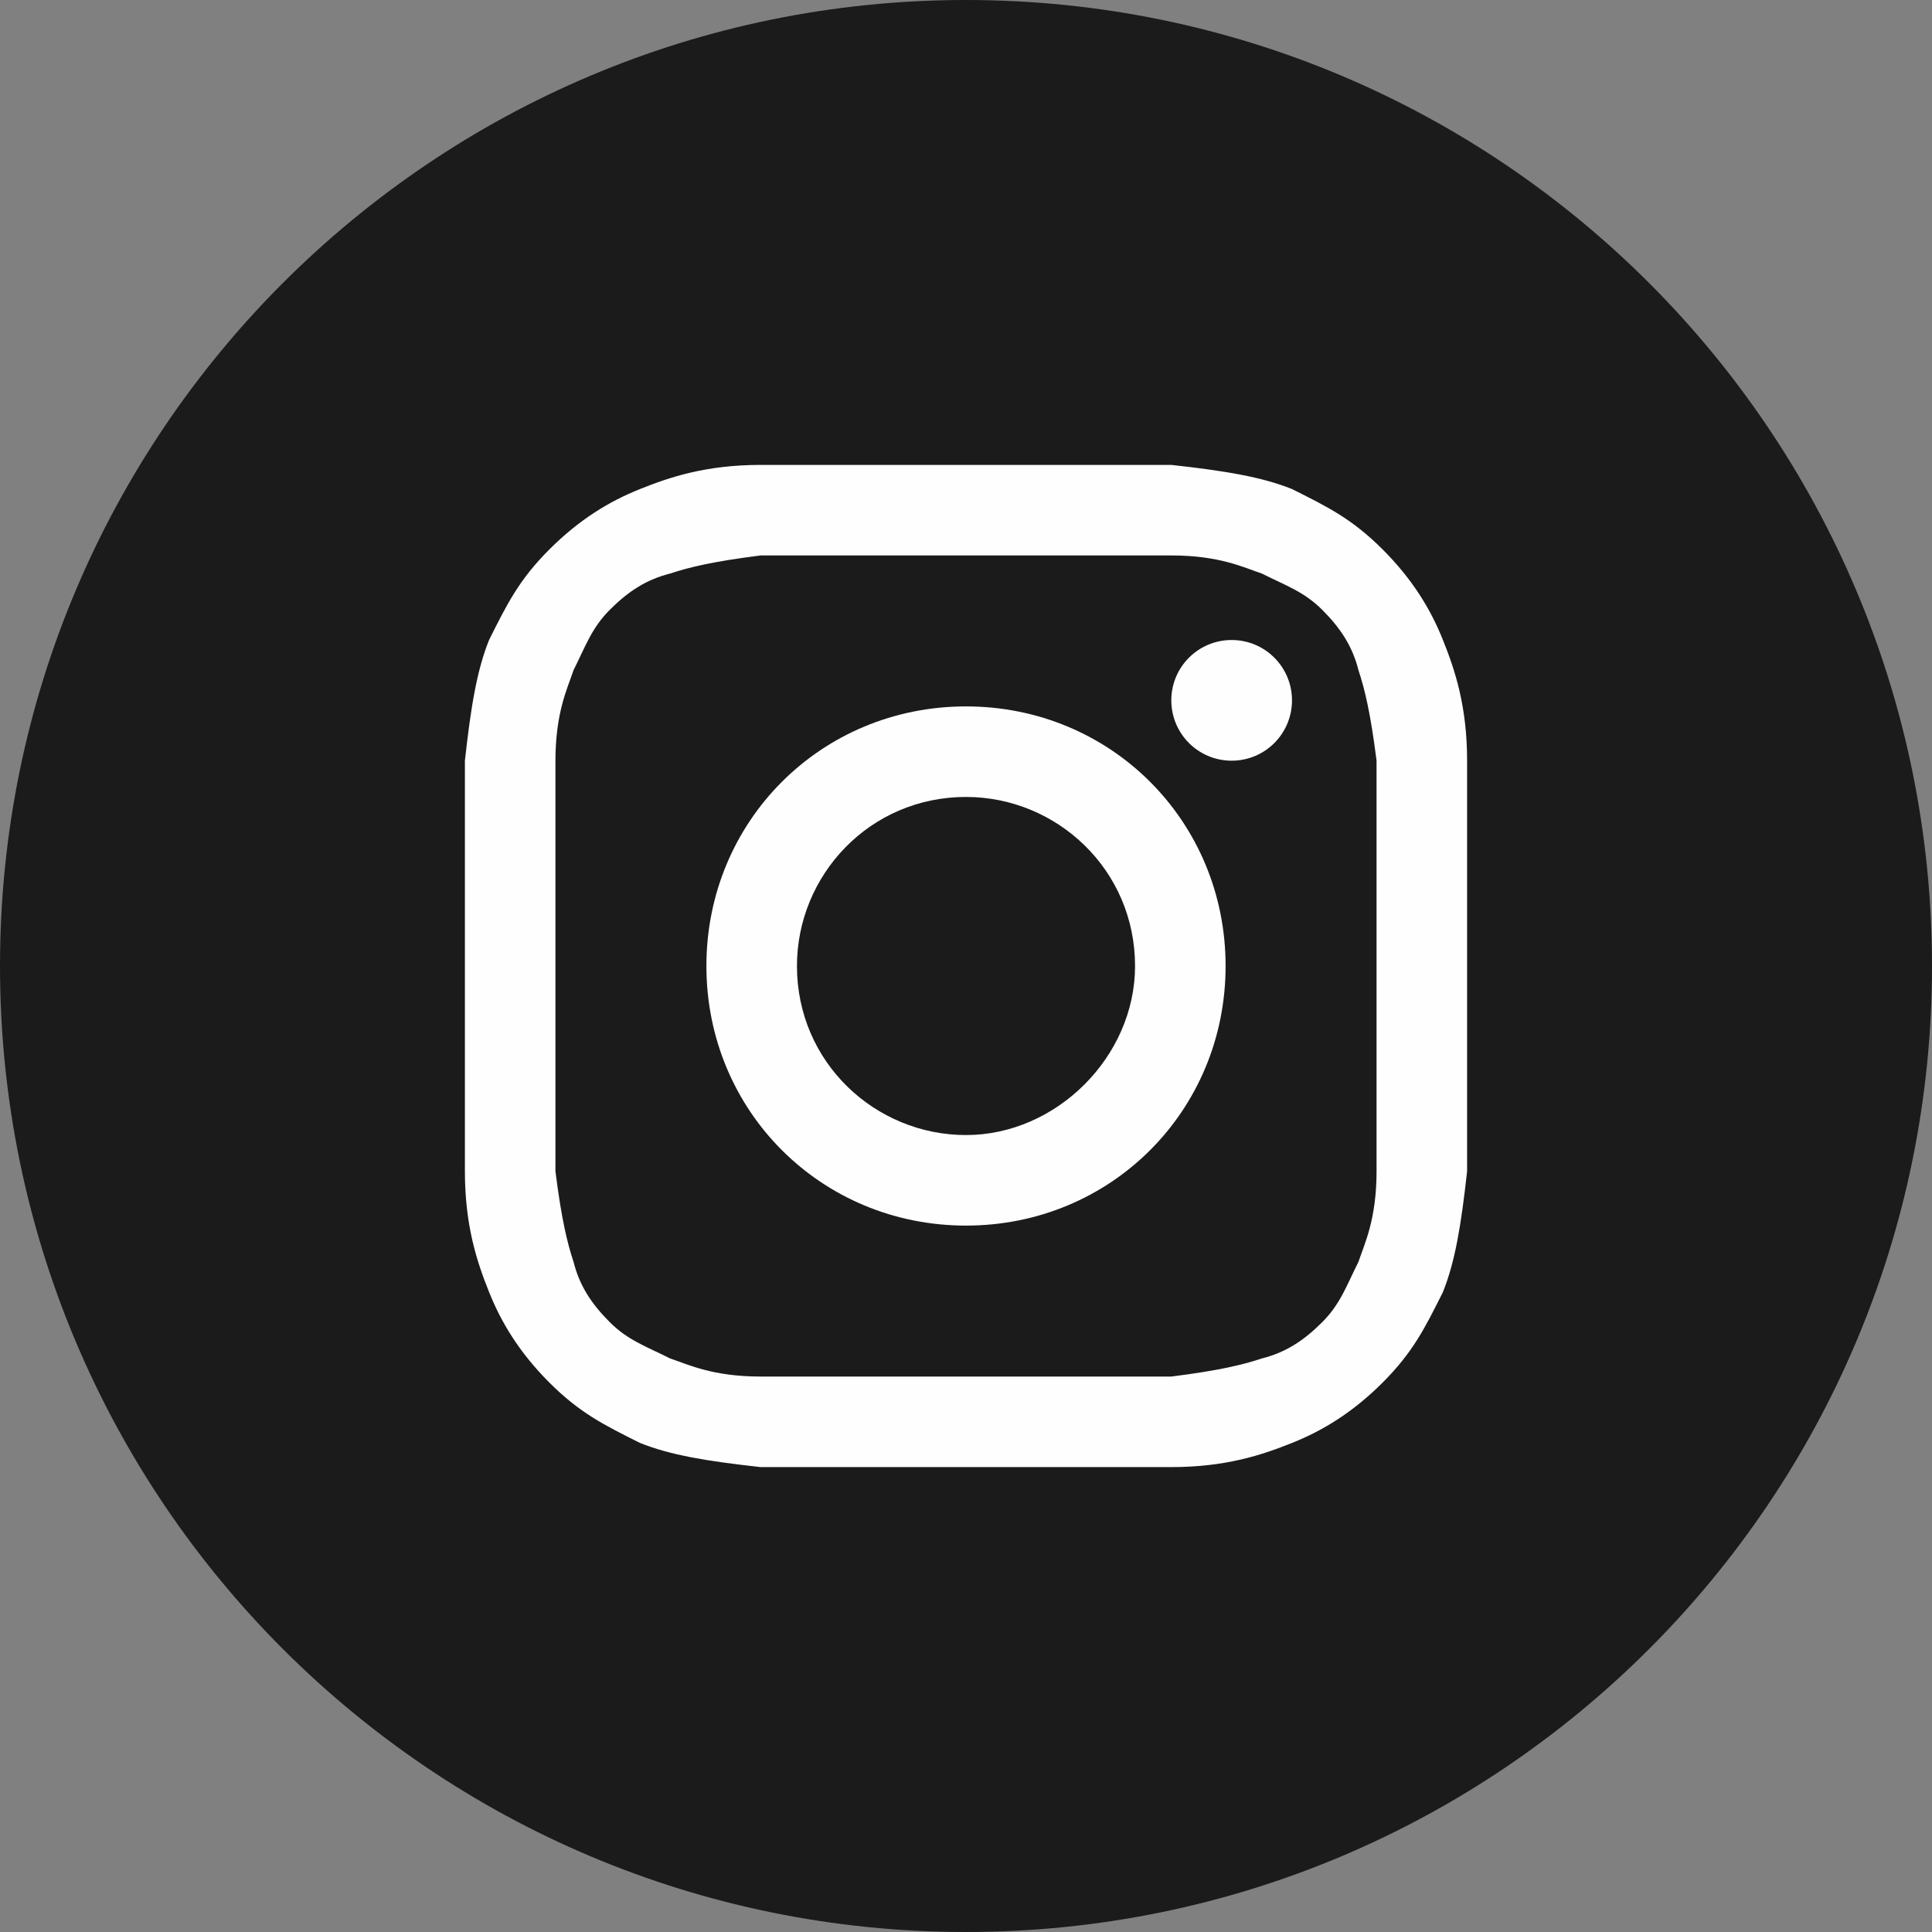 <svg width="30" height="30" viewBox="0 0 30 30" fill="none" xmlns="http://www.w3.org/2000/svg" id="iconInst">
<rect x="0" y="0" width="30" height="30" fill="#808080" stroke="none"/>
<path d="M0 15C0 23.284 6.716 30 15 30C23.284 30 30 23.284 30 15C30 6.716 23.284 0 15 0C6.716 0 0 6.716 0 15Z" fill="#1B1B1B"/>
<path d="M15 8.625C17.062 8.625 17.344 8.625 18.188 8.625C18.938 8.625 19.312 8.812 19.594 8.906C19.969 9.094 20.25 9.188 20.531 9.469C20.812 9.75 21 10.031 21.094 10.406C21.188 10.688 21.281 11.062 21.375 11.812C21.375 12.656 21.375 12.844 21.375 15C21.375 17.156 21.375 17.344 21.375 18.188C21.375 18.938 21.188 19.312 21.094 19.594C20.906 19.969 20.812 20.25 20.531 20.531C20.25 20.812 19.969 21 19.594 21.094C19.312 21.188 18.938 21.281 18.188 21.375C17.344 21.375 17.156 21.375 15 21.375C12.844 21.375 12.656 21.375 11.812 21.375C11.062 21.375 10.688 21.188 10.406 21.094C10.031 20.906 9.75 20.812 9.469 20.531C9.188 20.25 9 19.969 8.906 19.594C8.812 19.312 8.719 18.938 8.625 18.188C8.625 17.344 8.625 17.156 8.625 15C8.625 12.844 8.625 12.656 8.625 11.812C8.625 11.062 8.812 10.688 8.906 10.406C9.094 10.031 9.188 9.75 9.469 9.469C9.75 9.188 10.031 9 10.406 8.906C10.688 8.812 11.062 8.719 11.812 8.625C12.656 8.625 12.938 8.625 15 8.625ZM15 7.219C12.844 7.219 12.656 7.219 11.812 7.219C10.969 7.219 10.406 7.406 9.938 7.594C9.469 7.781 9 8.062 8.531 8.531C8.062 9 7.875 9.375 7.594 9.938C7.406 10.406 7.312 10.969 7.219 11.812C7.219 12.656 7.219 12.938 7.219 15C7.219 17.156 7.219 17.344 7.219 18.188C7.219 19.031 7.406 19.594 7.594 20.062C7.781 20.531 8.062 21 8.531 21.469C9 21.938 9.375 22.125 9.938 22.406C10.406 22.594 10.969 22.688 11.812 22.781C12.656 22.781 12.938 22.781 15 22.781C17.062 22.781 17.344 22.781 18.188 22.781C19.031 22.781 19.594 22.594 20.062 22.406C20.531 22.219 21 21.938 21.469 21.469C21.938 21 22.125 20.625 22.406 20.062C22.594 19.594 22.688 19.031 22.781 18.188C22.781 17.344 22.781 17.062 22.781 15C22.781 12.938 22.781 12.656 22.781 11.812C22.781 10.969 22.594 10.406 22.406 9.938C22.219 9.469 21.938 9 21.469 8.531C21 8.062 20.625 7.875 20.062 7.594C19.594 7.406 19.031 7.312 18.188 7.219C17.344 7.219 17.156 7.219 15 7.219Z" fill="#FEFEFE"/>
<path d="M15 10.969C12.75 10.969 10.969 12.75 10.969 15C10.969 17.25 12.75 19.031 15 19.031C17.25 19.031 19.031 17.25 19.031 15C19.031 12.75 17.25 10.969 15 10.969ZM15 17.625C13.594 17.625 12.375 16.5 12.375 15C12.375 13.594 13.5 12.375 15 12.375C16.406 12.375 17.625 13.5 17.625 15C17.625 16.406 16.406 17.625 15 17.625Z" fill="#FEFEFE"/>
<path d="M19.125 11.812C19.643 11.812 20.062 11.393 20.062 10.875C20.062 10.357 19.643 9.938 19.125 9.938C18.607 9.938 18.188 10.357 18.188 10.875C18.188 11.393 18.607 11.812 19.125 11.812Z" fill="#FEFEFE"/>
</svg>
